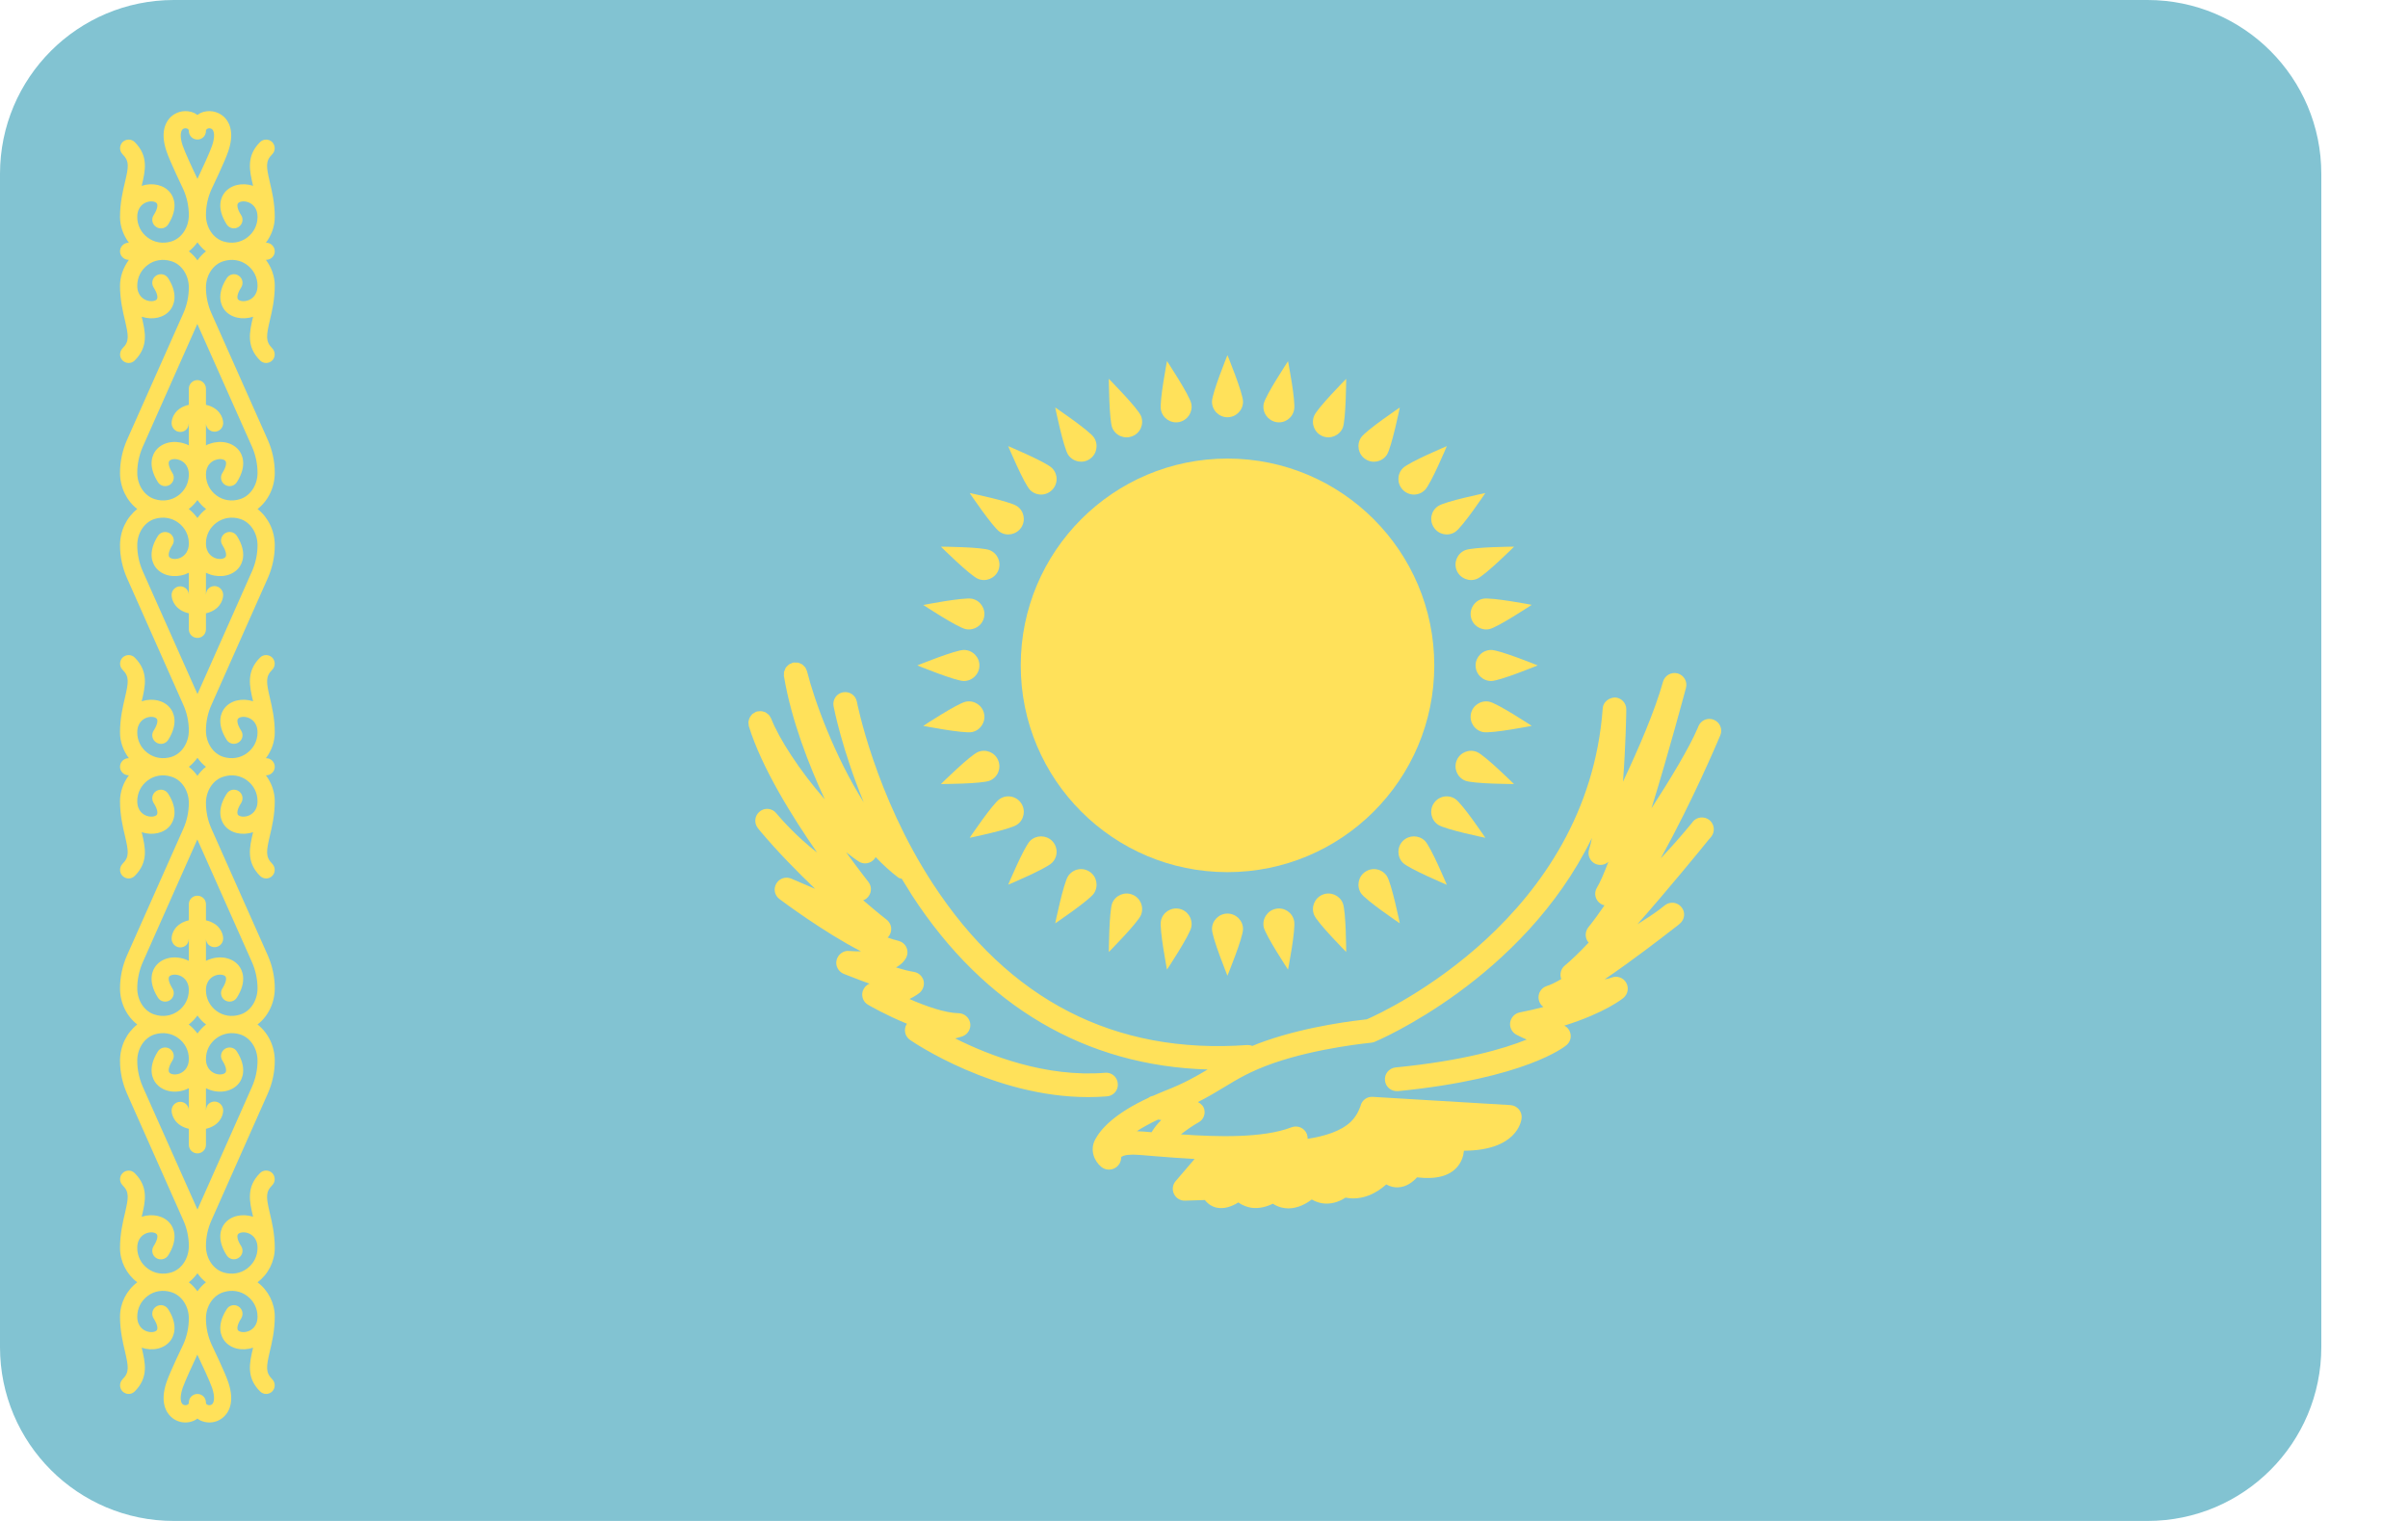 <svg width="19" height="12" viewBox="0 0 19 12" fill="none" xmlns="http://www.w3.org/2000/svg">
<path d="M16.944 0H1.372C0.614 0 0 0.614 0 1.372V10.628C0 11.386 0.614 12 1.372 12H16.944C17.702 12 18.316 11.386 18.316 10.628V1.372C18.316 0.614 17.702 0 16.944 0Z" fill="#82C3D2"/>
<path d="M2.129 1.437C2.101 1.316 2.093 1.271 2.148 1.217C2.174 1.191 2.174 1.148 2.148 1.121C2.121 1.095 2.078 1.095 2.052 1.121C1.942 1.231 1.968 1.345 1.997 1.466C1.91 1.438 1.82 1.459 1.772 1.52C1.748 1.55 1.702 1.635 1.789 1.771C1.809 1.802 1.85 1.811 1.882 1.791C1.914 1.771 1.923 1.729 1.903 1.698C1.87 1.647 1.869 1.615 1.878 1.604C1.889 1.59 1.922 1.583 1.957 1.595C1.98 1.603 2.032 1.63 2.032 1.712C2.032 1.777 2.002 1.836 1.949 1.875C1.897 1.914 1.829 1.925 1.763 1.905C1.682 1.88 1.625 1.795 1.625 1.697C1.625 1.627 1.64 1.557 1.668 1.495C1.672 1.486 1.776 1.271 1.802 1.191C1.855 1.033 1.802 0.953 1.765 0.92C1.716 0.876 1.644 0.864 1.583 0.891C1.573 0.896 1.566 0.902 1.558 0.907C1.549 0.902 1.542 0.896 1.532 0.891C1.471 0.864 1.399 0.876 1.35 0.92C1.314 0.953 1.26 1.033 1.313 1.191C1.339 1.271 1.443 1.486 1.446 1.493C1.475 1.557 1.49 1.627 1.49 1.697C1.49 1.795 1.433 1.88 1.352 1.905C1.286 1.925 1.218 1.914 1.166 1.875C1.113 1.836 1.083 1.777 1.083 1.712C1.083 1.63 1.135 1.603 1.158 1.595C1.193 1.583 1.226 1.59 1.237 1.604C1.246 1.615 1.245 1.647 1.212 1.698C1.192 1.729 1.201 1.771 1.233 1.791C1.265 1.812 1.307 1.802 1.327 1.771C1.413 1.635 1.367 1.55 1.343 1.52C1.295 1.459 1.205 1.438 1.118 1.466C1.147 1.345 1.173 1.231 1.063 1.121C1.037 1.095 0.994 1.095 0.967 1.121C0.941 1.148 0.941 1.191 0.967 1.217C1.022 1.272 1.015 1.316 0.986 1.437C0.969 1.51 0.947 1.6 0.947 1.712C0.947 1.786 0.974 1.857 1.017 1.915H1.015C0.978 1.915 0.947 1.945 0.947 1.983C0.947 2.02 0.978 2.05 1.015 2.05H1.017C0.974 2.109 0.947 2.18 0.947 2.254C0.947 2.365 0.969 2.456 0.986 2.528C1.014 2.649 1.022 2.694 0.967 2.748C0.941 2.775 0.941 2.818 0.967 2.844C0.981 2.857 0.998 2.864 1.015 2.864C1.033 2.864 1.05 2.857 1.063 2.844C1.173 2.734 1.147 2.62 1.118 2.499C1.205 2.527 1.295 2.507 1.343 2.446C1.367 2.415 1.413 2.33 1.327 2.195C1.307 2.163 1.265 2.154 1.233 2.174C1.201 2.194 1.192 2.236 1.212 2.268C1.245 2.319 1.246 2.35 1.237 2.362C1.226 2.375 1.193 2.382 1.158 2.37C1.135 2.362 1.083 2.335 1.083 2.254C1.083 2.189 1.113 2.129 1.166 2.09C1.218 2.051 1.286 2.04 1.352 2.061C1.433 2.085 1.49 2.171 1.49 2.268C1.49 2.338 1.475 2.409 1.446 2.473L1.002 3.471C0.966 3.553 0.947 3.641 0.947 3.731C0.947 3.846 1 3.952 1.083 4.016C1 4.081 0.947 4.186 0.947 4.302C0.947 4.392 0.966 4.479 1.002 4.561L1.446 5.56C1.475 5.624 1.49 5.694 1.49 5.764C1.49 5.862 1.433 5.947 1.352 5.972C1.286 5.992 1.218 5.981 1.166 5.942C1.113 5.903 1.083 5.844 1.083 5.779C1.083 5.697 1.135 5.67 1.158 5.662C1.193 5.65 1.226 5.657 1.237 5.671C1.246 5.682 1.245 5.714 1.212 5.765C1.192 5.796 1.201 5.838 1.233 5.858C1.265 5.879 1.307 5.869 1.327 5.838C1.413 5.702 1.367 5.617 1.343 5.587C1.295 5.526 1.205 5.505 1.118 5.533C1.147 5.412 1.173 5.298 1.063 5.188C1.037 5.162 0.994 5.162 0.967 5.188C0.941 5.215 0.941 5.258 0.967 5.284C1.022 5.339 1.014 5.383 0.986 5.504C0.969 5.577 0.947 5.667 0.947 5.779C0.947 5.853 0.973 5.924 1.017 5.982H1.015C0.978 5.982 0.947 6.012 0.947 6.05C0.947 6.087 0.978 6.117 1.015 6.117H1.017C0.973 6.176 0.947 6.247 0.947 6.321C0.947 6.432 0.969 6.523 0.986 6.595C1.014 6.716 1.022 6.761 0.967 6.815C0.941 6.842 0.941 6.885 0.967 6.911C0.981 6.924 0.998 6.931 1.015 6.931C1.033 6.931 1.05 6.924 1.063 6.911C1.173 6.801 1.147 6.687 1.118 6.566C1.205 6.594 1.295 6.574 1.343 6.513C1.367 6.482 1.413 6.397 1.327 6.262C1.306 6.23 1.265 6.221 1.233 6.241C1.201 6.261 1.192 6.303 1.212 6.335C1.245 6.386 1.246 6.417 1.237 6.429C1.226 6.442 1.193 6.449 1.158 6.437C1.135 6.429 1.083 6.402 1.083 6.321C1.083 6.256 1.113 6.196 1.166 6.157C1.218 6.118 1.286 6.107 1.352 6.128C1.433 6.152 1.49 6.238 1.49 6.335C1.49 6.405 1.475 6.476 1.446 6.54L1.002 7.538C0.966 7.62 0.947 7.708 0.947 7.798C0.947 7.913 1 8.019 1.083 8.083C1 8.148 0.947 8.253 0.947 8.369C0.947 8.459 0.966 8.546 1.002 8.628L1.446 9.627C1.475 9.691 1.49 9.761 1.49 9.831C1.49 9.929 1.433 10.014 1.352 10.039C1.286 10.059 1.218 10.048 1.166 10.009C1.113 9.971 1.083 9.911 1.083 9.846C1.083 9.764 1.135 9.737 1.158 9.729C1.193 9.717 1.226 9.724 1.237 9.738C1.246 9.749 1.245 9.781 1.212 9.832C1.192 9.864 1.201 9.906 1.233 9.926C1.265 9.946 1.307 9.936 1.327 9.905C1.413 9.769 1.367 9.684 1.343 9.654C1.295 9.593 1.205 9.572 1.118 9.6C1.147 9.48 1.173 9.365 1.063 9.256C1.037 9.229 0.994 9.229 0.967 9.256C0.941 9.282 0.941 9.325 0.967 9.351C1.022 9.406 1.014 9.45 0.986 9.571C0.969 9.644 0.947 9.734 0.947 9.846C0.947 9.952 0.998 10.053 1.083 10.117C0.998 10.181 0.947 10.282 0.947 10.388C0.947 10.499 0.969 10.59 0.986 10.662C1.014 10.783 1.022 10.828 0.967 10.882C0.941 10.909 0.941 10.952 0.967 10.978C0.981 10.991 0.998 10.998 1.015 10.998C1.033 10.998 1.05 10.991 1.063 10.978C1.173 10.868 1.147 10.754 1.118 10.633C1.205 10.662 1.295 10.641 1.343 10.58C1.367 10.55 1.413 10.464 1.327 10.329C1.306 10.297 1.265 10.288 1.233 10.308C1.201 10.328 1.192 10.37 1.212 10.402C1.245 10.453 1.246 10.484 1.237 10.496C1.226 10.509 1.193 10.516 1.158 10.504C1.135 10.496 1.083 10.469 1.083 10.388C1.083 10.323 1.113 10.263 1.166 10.224C1.218 10.185 1.286 10.174 1.352 10.195C1.433 10.22 1.49 10.305 1.49 10.402C1.49 10.472 1.475 10.543 1.447 10.605C1.443 10.614 1.339 10.828 1.313 10.908C1.26 11.066 1.314 11.146 1.35 11.179C1.381 11.208 1.422 11.223 1.463 11.223C1.486 11.223 1.51 11.218 1.532 11.208C1.542 11.204 1.549 11.198 1.558 11.192C1.566 11.198 1.573 11.204 1.583 11.208C1.605 11.218 1.629 11.223 1.652 11.223C1.693 11.223 1.734 11.208 1.765 11.179C1.802 11.146 1.855 11.066 1.802 10.908C1.776 10.828 1.672 10.614 1.669 10.607C1.64 10.543 1.625 10.472 1.625 10.402C1.625 10.305 1.682 10.22 1.763 10.195C1.829 10.174 1.897 10.185 1.949 10.224C2.002 10.263 2.032 10.323 2.032 10.388C2.032 10.469 1.98 10.496 1.957 10.504C1.922 10.516 1.889 10.509 1.878 10.496C1.869 10.484 1.87 10.453 1.903 10.402C1.923 10.37 1.914 10.328 1.882 10.308C1.85 10.288 1.809 10.297 1.789 10.329C1.702 10.464 1.748 10.55 1.772 10.58C1.82 10.641 1.91 10.662 1.997 10.633C1.968 10.754 1.942 10.868 2.052 10.978C2.065 10.991 2.083 10.998 2.1 10.998C2.117 10.998 2.135 10.991 2.148 10.978C2.174 10.952 2.174 10.909 2.148 10.882C2.094 10.828 2.101 10.783 2.129 10.662C2.146 10.59 2.168 10.499 2.168 10.388C2.168 10.282 2.117 10.181 2.032 10.117C2.117 10.053 2.168 9.952 2.168 9.846C2.168 9.734 2.146 9.644 2.129 9.571C2.101 9.45 2.093 9.406 2.148 9.351C2.174 9.325 2.174 9.282 2.148 9.255C2.121 9.229 2.078 9.229 2.052 9.255C1.942 9.365 1.968 9.479 1.997 9.6C1.91 9.572 1.82 9.593 1.772 9.654C1.748 9.684 1.702 9.769 1.789 9.905C1.809 9.936 1.85 9.945 1.882 9.925C1.914 9.905 1.923 9.863 1.903 9.832C1.87 9.781 1.869 9.749 1.878 9.738C1.889 9.724 1.922 9.717 1.957 9.729C1.98 9.737 2.032 9.764 2.032 9.846C2.032 9.911 2.002 9.97 1.949 10.009C1.897 10.048 1.829 10.059 1.763 10.039C1.682 10.014 1.625 9.929 1.625 9.831C1.625 9.761 1.64 9.691 1.669 9.627L2.113 8.628C2.149 8.546 2.168 8.459 2.168 8.369C2.168 8.253 2.115 8.148 2.032 8.083C2.115 8.019 2.168 7.913 2.168 7.798C2.168 7.708 2.149 7.62 2.113 7.538L1.669 6.54C1.64 6.476 1.625 6.405 1.625 6.335C1.625 6.238 1.682 6.152 1.763 6.128C1.829 6.107 1.897 6.118 1.949 6.157C2.002 6.196 2.032 6.256 2.032 6.321C2.032 6.402 1.98 6.429 1.957 6.437C1.922 6.449 1.889 6.442 1.878 6.429C1.869 6.417 1.87 6.386 1.903 6.335C1.923 6.303 1.914 6.261 1.882 6.241C1.85 6.221 1.809 6.23 1.789 6.262C1.702 6.398 1.748 6.482 1.772 6.513C1.82 6.574 1.91 6.594 1.997 6.566C1.968 6.687 1.942 6.801 2.052 6.911C2.065 6.924 2.083 6.931 2.1 6.931C2.117 6.931 2.135 6.924 2.148 6.911C2.174 6.885 2.174 6.842 2.148 6.815C2.094 6.761 2.101 6.716 2.129 6.595C2.146 6.523 2.168 6.432 2.168 6.321C2.168 6.247 2.142 6.176 2.098 6.117H2.1C2.137 6.117 2.168 6.087 2.168 6.05C2.168 6.012 2.137 5.982 2.1 5.982H2.098C2.142 5.924 2.168 5.853 2.168 5.779C2.168 5.667 2.146 5.577 2.129 5.504C2.101 5.383 2.094 5.338 2.148 5.284C2.174 5.258 2.174 5.215 2.148 5.188C2.121 5.162 2.078 5.162 2.052 5.188C1.942 5.298 1.968 5.412 1.997 5.533C1.91 5.505 1.82 5.526 1.772 5.587C1.748 5.617 1.702 5.702 1.789 5.838C1.809 5.869 1.85 5.878 1.882 5.858C1.914 5.838 1.923 5.796 1.903 5.765C1.87 5.714 1.869 5.682 1.878 5.671C1.889 5.657 1.922 5.65 1.957 5.662C1.98 5.67 2.032 5.697 2.032 5.779C2.032 5.844 2.002 5.903 1.949 5.942C1.897 5.981 1.829 5.992 1.763 5.972C1.682 5.947 1.625 5.862 1.625 5.764C1.625 5.694 1.64 5.624 1.669 5.56L2.113 4.561C2.149 4.479 2.168 4.392 2.168 4.302C2.168 4.186 2.115 4.081 2.032 4.016C2.115 3.952 2.168 3.846 2.168 3.73C2.168 3.641 2.149 3.553 2.113 3.471L1.669 2.473C1.64 2.409 1.625 2.338 1.625 2.268C1.625 2.171 1.682 2.085 1.763 2.061C1.829 2.04 1.897 2.051 1.949 2.09C2.002 2.129 2.032 2.189 2.032 2.254C2.032 2.335 1.98 2.362 1.957 2.37C1.922 2.382 1.889 2.375 1.878 2.362C1.869 2.35 1.87 2.319 1.903 2.268C1.923 2.236 1.914 2.194 1.882 2.174C1.851 2.154 1.809 2.163 1.789 2.195C1.702 2.33 1.748 2.415 1.772 2.446C1.82 2.506 1.91 2.527 1.997 2.499C1.968 2.62 1.942 2.734 2.052 2.844C2.065 2.857 2.083 2.864 2.1 2.864C2.117 2.864 2.135 2.857 2.148 2.844C2.174 2.818 2.174 2.775 2.148 2.748C2.094 2.694 2.101 2.649 2.129 2.528C2.146 2.456 2.168 2.365 2.168 2.254C2.168 2.18 2.142 2.109 2.098 2.05H2.1C2.137 2.05 2.168 2.02 2.168 1.983C2.168 1.945 2.137 1.915 2.1 1.915H2.098C2.142 1.857 2.168 1.786 2.168 1.711C2.168 1.6 2.146 1.51 2.129 1.437ZM1.441 1.148C1.417 1.076 1.426 1.035 1.441 1.02C1.452 1.01 1.468 1.011 1.478 1.015C1.49 1.021 1.49 1.029 1.49 1.034C1.49 1.071 1.52 1.101 1.558 1.101C1.595 1.101 1.625 1.071 1.625 1.034C1.625 1.029 1.625 1.021 1.638 1.015C1.647 1.011 1.663 1.01 1.674 1.02C1.69 1.035 1.698 1.076 1.674 1.148C1.656 1.201 1.593 1.337 1.558 1.411C1.523 1.339 1.459 1.201 1.441 1.148ZM1.558 3.945C1.577 3.972 1.599 3.996 1.626 4.016C1.599 4.036 1.577 4.061 1.558 4.087C1.538 4.061 1.516 4.036 1.489 4.016C1.516 3.996 1.538 3.972 1.558 3.945ZM1.558 8.012C1.577 8.039 1.599 8.063 1.626 8.083C1.599 8.103 1.577 8.128 1.558 8.154C1.538 8.128 1.516 8.103 1.489 8.083C1.516 8.063 1.538 8.039 1.558 8.012ZM1.674 10.951C1.698 11.024 1.689 11.065 1.674 11.079C1.663 11.089 1.647 11.088 1.638 11.084C1.625 11.079 1.625 11.07 1.625 11.066C1.625 11.028 1.595 10.998 1.558 10.998C1.52 10.998 1.49 11.028 1.49 11.066C1.49 11.07 1.49 11.079 1.477 11.084C1.468 11.088 1.452 11.089 1.441 11.079C1.425 11.065 1.417 11.024 1.441 10.951C1.459 10.899 1.522 10.762 1.557 10.688C1.592 10.761 1.656 10.899 1.674 10.951ZM1.625 10.117C1.599 10.137 1.577 10.161 1.558 10.188C1.538 10.161 1.516 10.137 1.49 10.117C1.516 10.097 1.538 10.073 1.558 10.046C1.577 10.073 1.599 10.097 1.625 10.117ZM1.989 8.573L1.558 9.543L1.126 8.573C1.098 8.509 1.083 8.439 1.083 8.369C1.083 8.271 1.14 8.186 1.221 8.161C1.287 8.141 1.355 8.152 1.407 8.191C1.46 8.23 1.49 8.289 1.49 8.354C1.49 8.436 1.437 8.463 1.415 8.471C1.38 8.483 1.347 8.476 1.336 8.462C1.327 8.451 1.328 8.419 1.36 8.368C1.381 8.337 1.371 8.295 1.34 8.275C1.308 8.255 1.266 8.264 1.246 8.295C1.16 8.431 1.206 8.516 1.23 8.546C1.279 8.608 1.371 8.63 1.459 8.599C1.469 8.595 1.48 8.591 1.49 8.586V8.757C1.49 8.757 1.49 8.757 1.49 8.757C1.488 8.722 1.458 8.693 1.422 8.693C1.385 8.693 1.354 8.724 1.354 8.761C1.354 8.805 1.385 8.882 1.49 8.906V9.032C1.49 9.07 1.52 9.1 1.558 9.1C1.595 9.1 1.625 9.07 1.625 9.032V8.906C1.73 8.882 1.761 8.805 1.761 8.761C1.761 8.724 1.731 8.691 1.693 8.691C1.656 8.691 1.626 8.719 1.626 8.757C1.626 8.757 1.625 8.757 1.625 8.757V8.586C1.635 8.591 1.646 8.595 1.656 8.599C1.744 8.63 1.836 8.608 1.885 8.547C1.909 8.516 1.955 8.431 1.869 8.296C1.849 8.264 1.807 8.255 1.775 8.275C1.744 8.295 1.734 8.337 1.755 8.368C1.787 8.419 1.788 8.451 1.779 8.462C1.768 8.476 1.735 8.483 1.7 8.471C1.678 8.463 1.625 8.436 1.625 8.355C1.625 8.289 1.655 8.23 1.708 8.191C1.761 8.152 1.829 8.141 1.894 8.161C1.975 8.186 2.032 8.271 2.032 8.369C2.032 8.439 2.017 8.509 1.989 8.573ZM1.989 7.593C2.017 7.657 2.032 7.728 2.032 7.798C2.032 7.895 1.975 7.981 1.894 8.005C1.829 8.026 1.76 8.015 1.708 7.976C1.655 7.937 1.625 7.877 1.625 7.812C1.625 7.731 1.678 7.704 1.7 7.696C1.735 7.684 1.768 7.691 1.779 7.704C1.788 7.716 1.787 7.747 1.755 7.798C1.734 7.83 1.744 7.872 1.775 7.892C1.807 7.912 1.849 7.903 1.869 7.871C1.955 7.735 1.909 7.651 1.885 7.62C1.836 7.558 1.744 7.537 1.656 7.568C1.646 7.571 1.635 7.576 1.625 7.581V7.409L1.625 7.409C1.627 7.445 1.657 7.473 1.693 7.473C1.73 7.473 1.761 7.443 1.761 7.405C1.761 7.361 1.73 7.285 1.625 7.261V7.134C1.625 7.097 1.595 7.067 1.557 7.067C1.52 7.067 1.49 7.097 1.49 7.134V7.261C1.385 7.285 1.354 7.361 1.354 7.405C1.354 7.443 1.384 7.475 1.422 7.475C1.459 7.475 1.489 7.447 1.489 7.41C1.489 7.41 1.49 7.41 1.49 7.41L1.49 7.581C1.48 7.576 1.469 7.571 1.459 7.568C1.371 7.537 1.279 7.558 1.23 7.62C1.206 7.65 1.16 7.735 1.246 7.871C1.266 7.903 1.308 7.912 1.34 7.892C1.371 7.872 1.381 7.83 1.36 7.798C1.328 7.747 1.327 7.716 1.336 7.704C1.347 7.691 1.38 7.684 1.415 7.696C1.437 7.704 1.49 7.731 1.49 7.812C1.49 7.877 1.46 7.937 1.407 7.976C1.354 8.015 1.286 8.026 1.221 8.005C1.14 7.981 1.083 7.895 1.083 7.798C1.083 7.728 1.098 7.657 1.126 7.593L1.557 6.623L1.989 7.593ZM1.625 6.05C1.599 6.07 1.577 6.094 1.558 6.121C1.538 6.094 1.516 6.07 1.49 6.05C1.516 6.03 1.538 6.006 1.558 5.979C1.577 6.006 1.599 6.03 1.625 6.05ZM1.989 4.506L1.558 5.476L1.126 4.506C1.098 4.442 1.083 4.372 1.083 4.302C1.083 4.204 1.14 4.119 1.221 4.094C1.287 4.074 1.355 4.085 1.407 4.124C1.46 4.163 1.49 4.222 1.49 4.287C1.49 4.369 1.437 4.396 1.415 4.404C1.38 4.416 1.347 4.409 1.336 4.395C1.327 4.384 1.328 4.352 1.36 4.301C1.381 4.27 1.371 4.228 1.34 4.208C1.308 4.188 1.266 4.197 1.246 4.228C1.16 4.364 1.206 4.449 1.23 4.479C1.279 4.541 1.371 4.562 1.459 4.532C1.469 4.528 1.48 4.524 1.49 4.519V4.69L1.49 4.69C1.488 4.654 1.458 4.626 1.422 4.626C1.385 4.626 1.354 4.657 1.354 4.694C1.354 4.738 1.385 4.815 1.49 4.839V4.965C1.49 5.003 1.52 5.033 1.558 5.033C1.595 5.033 1.625 5.003 1.625 4.965V4.839C1.73 4.815 1.761 4.738 1.761 4.694C1.761 4.657 1.731 4.624 1.693 4.624C1.656 4.624 1.626 4.652 1.626 4.689C1.626 4.69 1.625 4.69 1.625 4.69L1.625 4.519C1.635 4.524 1.646 4.528 1.656 4.532C1.744 4.562 1.836 4.541 1.885 4.479C1.909 4.449 1.955 4.364 1.869 4.228C1.849 4.197 1.807 4.187 1.775 4.208C1.744 4.228 1.734 4.27 1.755 4.301C1.787 4.352 1.788 4.384 1.779 4.395C1.768 4.409 1.735 4.416 1.7 4.404C1.678 4.396 1.625 4.369 1.625 4.287C1.625 4.222 1.655 4.163 1.708 4.124C1.761 4.085 1.829 4.074 1.894 4.094C1.975 4.119 2.032 4.204 2.032 4.302C2.032 4.372 2.017 4.442 1.989 4.506ZM1.989 3.526C2.017 3.59 2.032 3.661 2.032 3.731C2.032 3.828 1.975 3.913 1.894 3.938C1.829 3.959 1.76 3.948 1.708 3.909C1.655 3.87 1.625 3.81 1.625 3.745C1.625 3.663 1.678 3.636 1.7 3.629C1.735 3.616 1.768 3.623 1.779 3.637C1.788 3.649 1.787 3.68 1.755 3.731C1.734 3.763 1.744 3.805 1.775 3.825C1.807 3.845 1.849 3.836 1.869 3.804C1.955 3.668 1.909 3.583 1.885 3.553C1.836 3.491 1.744 3.47 1.656 3.501C1.646 3.504 1.635 3.508 1.625 3.514V3.342C1.625 3.342 1.625 3.342 1.625 3.342C1.627 3.378 1.657 3.406 1.693 3.406C1.73 3.406 1.761 3.376 1.761 3.338C1.761 3.294 1.73 3.217 1.625 3.194V3.067C1.625 3.03 1.595 2.999 1.557 2.999C1.52 2.999 1.49 3.03 1.49 3.067V3.194C1.385 3.217 1.354 3.294 1.354 3.338C1.354 3.376 1.384 3.408 1.422 3.408C1.459 3.408 1.489 3.38 1.489 3.343C1.489 3.343 1.49 3.343 1.49 3.342V3.514C1.48 3.508 1.469 3.504 1.459 3.501C1.371 3.47 1.279 3.491 1.23 3.553C1.206 3.583 1.16 3.668 1.246 3.804C1.266 3.836 1.308 3.845 1.34 3.825C1.371 3.805 1.381 3.763 1.36 3.731C1.328 3.68 1.327 3.649 1.336 3.637C1.347 3.623 1.38 3.616 1.415 3.629C1.437 3.636 1.49 3.663 1.49 3.745C1.49 3.81 1.46 3.87 1.407 3.909C1.354 3.948 1.286 3.959 1.221 3.938C1.14 3.913 1.083 3.828 1.083 3.73C1.083 3.661 1.098 3.59 1.126 3.526L1.557 2.556L1.989 3.526ZM1.49 1.983C1.516 1.963 1.538 1.939 1.558 1.912C1.577 1.939 1.599 1.963 1.625 1.983C1.599 2.003 1.577 2.027 1.558 2.054C1.538 2.026 1.516 2.003 1.49 1.983Z" fill="#FFE15A"/>
<path d="M9.685 6.881C10.586 6.881 11.317 6.151 11.317 5.25C11.317 4.349 10.586 3.618 9.685 3.618C8.784 3.618 8.054 4.349 8.054 5.25C8.054 6.151 8.784 6.881 9.685 6.881Z" fill="#FFE15A"/>
<path d="M9.808 3.169C9.808 3.237 9.753 3.292 9.685 3.292C9.618 3.292 9.563 3.237 9.563 3.169C9.563 3.102 9.685 2.802 9.685 2.802C9.685 2.802 9.808 3.102 9.808 3.169Z" fill="#FFE15A"/>
<path d="M9.563 7.33C9.563 7.263 9.618 7.208 9.685 7.208C9.753 7.208 9.808 7.263 9.808 7.33C9.808 7.398 9.685 7.698 9.685 7.698C9.685 7.698 9.563 7.398 9.563 7.33Z" fill="#FFE15A"/>
<path d="M11.766 5.373C11.698 5.373 11.643 5.318 11.643 5.25C11.643 5.183 11.698 5.128 11.766 5.128C11.833 5.128 12.133 5.25 12.133 5.25C12.133 5.25 11.833 5.373 11.766 5.373Z" fill="#FFE15A"/>
<path d="M7.605 5.128C7.673 5.128 7.728 5.183 7.728 5.25C7.728 5.318 7.673 5.373 7.605 5.373C7.538 5.373 7.238 5.25 7.238 5.25C7.238 5.25 7.538 5.128 7.605 5.128Z" fill="#FFE15A"/>
<path d="M11.243 3.866C11.195 3.914 11.118 3.914 11.07 3.866C11.022 3.818 11.022 3.74 11.07 3.693C11.118 3.645 11.416 3.52 11.416 3.52C11.416 3.52 11.291 3.818 11.243 3.866Z" fill="#FFE15A"/>
<path d="M8.128 6.634C8.176 6.587 8.253 6.587 8.301 6.634C8.349 6.682 8.349 6.76 8.301 6.807C8.253 6.855 7.955 6.98 7.955 6.98C7.955 6.98 8.08 6.682 8.128 6.634Z" fill="#FFE15A"/>
<path d="M11.07 6.808C11.022 6.76 11.022 6.682 11.07 6.634C11.118 6.587 11.195 6.587 11.243 6.634C11.291 6.682 11.416 6.981 11.416 6.981C11.416 6.981 11.118 6.855 11.07 6.808Z" fill="#FFE15A"/>
<path d="M8.301 3.693C8.349 3.741 8.349 3.818 8.301 3.866C8.253 3.914 8.176 3.914 8.128 3.866C8.08 3.818 7.955 3.52 7.955 3.52C7.955 3.52 8.253 3.645 8.301 3.693Z" fill="#FFE15A"/>
<path d="M9.003 3.282C9.028 3.344 8.999 3.416 8.936 3.441C8.874 3.467 8.802 3.438 8.776 3.375C8.751 3.313 8.749 2.989 8.749 2.989C8.749 2.989 8.977 3.219 9.003 3.282Z" fill="#FFE15A"/>
<path d="M10.369 7.219C10.343 7.157 10.373 7.085 10.435 7.059C10.498 7.033 10.569 7.063 10.595 7.125C10.621 7.188 10.622 7.511 10.622 7.511C10.622 7.511 10.395 7.282 10.369 7.219Z" fill="#FFE15A"/>
<path d="M11.654 4.567C11.592 4.593 11.52 4.563 11.494 4.501C11.468 4.438 11.498 4.367 11.56 4.341C11.623 4.315 11.947 4.313 11.947 4.313C11.947 4.313 11.717 4.541 11.654 4.567Z" fill="#FFE15A"/>
<path d="M7.717 5.933C7.779 5.907 7.851 5.937 7.876 5.999C7.902 6.062 7.873 6.133 7.81 6.159C7.748 6.185 7.424 6.186 7.424 6.186C7.424 6.186 7.654 5.959 7.717 5.933Z" fill="#FFE15A"/>
<path d="M10.595 3.375C10.569 3.437 10.497 3.467 10.435 3.441C10.372 3.415 10.343 3.343 10.369 3.281C10.394 3.219 10.622 2.989 10.622 2.989C10.622 2.989 10.62 3.312 10.595 3.375Z" fill="#FFE15A"/>
<path d="M8.776 7.125C8.802 7.063 8.874 7.033 8.936 7.059C8.999 7.085 9.028 7.156 9.003 7.219C8.977 7.281 8.749 7.511 8.749 7.511C8.749 7.511 8.751 7.188 8.776 7.125Z" fill="#FFE15A"/>
<path d="M11.56 6.159C11.498 6.133 11.468 6.062 11.494 5.999C11.52 5.937 11.591 5.907 11.654 5.933C11.716 5.959 11.946 6.186 11.946 6.186C11.946 6.186 11.623 6.185 11.56 6.159Z" fill="#FFE15A"/>
<path d="M7.81 4.341C7.873 4.367 7.902 4.438 7.877 4.501C7.851 4.563 7.779 4.593 7.717 4.567C7.654 4.541 7.424 4.313 7.424 4.313C7.424 4.313 7.748 4.315 7.81 4.341Z" fill="#FFE15A"/>
<path d="M9.4 3.186C9.413 3.252 9.37 3.316 9.304 3.33C9.237 3.343 9.173 3.3 9.16 3.233C9.147 3.167 9.208 2.849 9.208 2.849C9.208 2.849 9.387 3.119 9.4 3.186Z" fill="#FFE15A"/>
<path d="M9.971 7.314C9.958 7.248 10.001 7.183 10.068 7.17C10.134 7.157 10.198 7.2 10.211 7.266C10.225 7.333 10.163 7.65 10.163 7.65C10.163 7.65 9.985 7.38 9.971 7.314Z" fill="#FFE15A"/>
<path d="M11.75 4.964C11.684 4.977 11.619 4.934 11.606 4.868C11.593 4.802 11.636 4.737 11.702 4.724C11.768 4.711 12.086 4.772 12.086 4.772C12.086 4.772 11.816 4.951 11.75 4.964Z" fill="#FFE15A"/>
<path d="M7.621 5.536C7.688 5.523 7.752 5.566 7.765 5.632C7.778 5.698 7.735 5.763 7.669 5.776C7.603 5.789 7.285 5.727 7.285 5.727C7.285 5.727 7.555 5.549 7.621 5.536Z" fill="#FFE15A"/>
<path d="M10.943 3.588C10.905 3.645 10.829 3.66 10.773 3.622C10.717 3.585 10.702 3.509 10.739 3.452C10.777 3.396 11.045 3.215 11.045 3.215C11.045 3.215 10.98 3.532 10.943 3.588Z" fill="#FFE15A"/>
<path d="M8.428 6.912C8.466 6.855 8.542 6.84 8.598 6.878C8.654 6.915 8.669 6.991 8.632 7.048C8.594 7.104 8.326 7.285 8.326 7.285C8.326 7.285 8.391 6.968 8.428 6.912Z" fill="#FFE15A"/>
<path d="M11.347 6.507C11.291 6.47 11.276 6.394 11.313 6.338C11.351 6.281 11.427 6.266 11.483 6.304C11.539 6.341 11.72 6.61 11.72 6.61C11.72 6.61 11.403 6.545 11.347 6.507Z" fill="#FFE15A"/>
<path d="M8.024 3.993C8.08 4.03 8.095 4.106 8.058 4.162C8.02 4.218 7.944 4.234 7.888 4.196C7.832 4.158 7.651 3.89 7.651 3.89C7.651 3.89 7.968 3.955 8.024 3.993Z" fill="#FFE15A"/>
<path d="M8.632 3.452C8.669 3.509 8.654 3.585 8.598 3.622C8.542 3.66 8.466 3.644 8.428 3.588C8.391 3.532 8.326 3.215 8.326 3.215C8.326 3.215 8.594 3.396 8.632 3.452Z" fill="#FFE15A"/>
<path d="M10.739 7.048C10.702 6.991 10.717 6.915 10.773 6.878C10.829 6.84 10.905 6.855 10.943 6.912C10.98 6.968 11.045 7.285 11.045 7.285C11.045 7.285 10.777 7.104 10.739 7.048Z" fill="#FFE15A"/>
<path d="M11.483 4.196C11.427 4.234 11.351 4.218 11.314 4.162C11.276 4.106 11.291 4.03 11.347 3.993C11.403 3.955 11.72 3.89 11.72 3.89C11.72 3.89 11.54 4.158 11.483 4.196Z" fill="#FFE15A"/>
<path d="M7.888 6.304C7.944 6.266 8.02 6.281 8.058 6.338C8.095 6.394 8.08 6.47 8.024 6.507C7.968 6.545 7.651 6.61 7.651 6.61C7.651 6.61 7.832 6.341 7.888 6.304Z" fill="#FFE15A"/>
<path d="M10.211 3.233C10.198 3.3 10.134 3.343 10.068 3.33C10.001 3.316 9.958 3.252 9.971 3.186C9.985 3.119 10.163 2.85 10.163 2.85C10.163 2.85 10.225 3.167 10.211 3.233Z" fill="#FFE15A"/>
<path d="M9.16 7.266C9.173 7.2 9.237 7.157 9.304 7.17C9.37 7.183 9.413 7.248 9.4 7.314C9.387 7.38 9.208 7.65 9.208 7.65C9.208 7.65 9.147 7.333 9.16 7.266Z" fill="#FFE15A"/>
<path d="M11.702 5.776C11.636 5.763 11.593 5.698 11.606 5.632C11.619 5.566 11.684 5.523 11.75 5.536C11.816 5.549 12.086 5.727 12.086 5.727C12.086 5.727 11.768 5.789 11.702 5.776Z" fill="#FFE15A"/>
<path d="M7.669 4.724C7.735 4.737 7.778 4.802 7.765 4.868C7.752 4.934 7.688 4.977 7.621 4.964C7.555 4.951 7.285 4.773 7.285 4.773C7.285 4.773 7.603 4.711 7.669 4.724Z" fill="#FFE15A"/>
<path d="M13.523 5.679C13.475 5.659 13.421 5.682 13.401 5.73C13.401 5.73 13.401 5.73 13.401 5.73C13.401 5.731 13.399 5.735 13.396 5.743C13.325 5.908 13.178 6.149 13.031 6.377C13.168 5.934 13.294 5.46 13.303 5.427C13.316 5.378 13.287 5.327 13.237 5.313C13.187 5.3 13.136 5.329 13.122 5.378C13.058 5.608 12.927 5.911 12.806 6.167C12.828 5.882 12.832 5.617 12.832 5.598C12.833 5.547 12.793 5.505 12.743 5.503C12.695 5.504 12.649 5.539 12.646 5.589C12.526 7.237 10.94 7.975 10.785 8.042C10.705 8.051 10.328 8.093 9.987 8.212C9.948 8.225 9.915 8.238 9.882 8.252C9.87 8.247 9.857 8.245 9.843 8.245C8.795 8.321 7.959 7.891 7.359 6.97C6.905 6.274 6.762 5.543 6.761 5.536C6.751 5.485 6.703 5.453 6.652 5.462C6.601 5.471 6.568 5.52 6.577 5.571C6.581 5.591 6.643 5.91 6.815 6.33C6.585 5.966 6.425 5.526 6.368 5.297C6.367 5.293 6.364 5.289 6.363 5.285C6.36 5.278 6.358 5.272 6.354 5.266C6.351 5.262 6.348 5.259 6.344 5.256C6.339 5.25 6.334 5.245 6.328 5.241C6.324 5.239 6.32 5.238 6.317 5.236C6.31 5.233 6.303 5.229 6.295 5.228C6.29 5.227 6.284 5.228 6.279 5.228C6.273 5.228 6.268 5.226 6.262 5.227C6.261 5.227 6.26 5.228 6.259 5.228C6.258 5.229 6.256 5.228 6.255 5.229C6.25 5.23 6.246 5.233 6.242 5.235C6.236 5.237 6.23 5.239 6.225 5.243C6.22 5.246 6.216 5.251 6.212 5.255C6.208 5.259 6.203 5.263 6.2 5.268C6.197 5.273 6.195 5.279 6.193 5.285C6.19 5.29 6.188 5.295 6.186 5.301C6.185 5.307 6.186 5.313 6.186 5.32C6.186 5.325 6.184 5.33 6.185 5.335C6.186 5.337 6.186 5.339 6.187 5.341V5.342C6.187 5.342 6.187 5.343 6.187 5.343C6.245 5.684 6.383 6.038 6.508 6.307C6.31 6.082 6.144 5.823 6.085 5.67C6.084 5.666 6.08 5.662 6.078 5.658C6.075 5.652 6.072 5.646 6.067 5.641C6.064 5.637 6.06 5.635 6.056 5.632C6.05 5.627 6.045 5.623 6.038 5.619C6.034 5.617 6.029 5.617 6.025 5.615C6.018 5.613 6.011 5.611 6.004 5.611C5.998 5.61 5.992 5.612 5.987 5.612C5.981 5.613 5.976 5.612 5.97 5.614C5.969 5.614 5.969 5.615 5.968 5.616C5.967 5.616 5.966 5.616 5.965 5.616C5.96 5.618 5.956 5.622 5.952 5.624C5.946 5.628 5.94 5.63 5.936 5.634C5.931 5.638 5.928 5.644 5.924 5.649C5.921 5.653 5.917 5.658 5.915 5.663C5.912 5.668 5.911 5.674 5.909 5.68C5.908 5.686 5.906 5.691 5.905 5.697C5.905 5.703 5.906 5.709 5.907 5.715C5.908 5.721 5.907 5.726 5.909 5.731C6.011 6.06 6.255 6.45 6.447 6.726C6.287 6.602 6.17 6.469 6.136 6.429C6.132 6.425 6.129 6.42 6.125 6.416C6.092 6.376 6.034 6.37 5.994 6.403C5.954 6.435 5.948 6.494 5.98 6.534C5.982 6.536 5.989 6.545 6 6.559C6.141 6.726 6.294 6.881 6.432 7.013L6.243 6.932C6.199 6.914 6.149 6.93 6.125 6.972C6.101 7.013 6.112 7.065 6.15 7.093C6.168 7.107 6.504 7.358 6.794 7.506C6.767 7.507 6.735 7.505 6.699 7.503C6.655 7.498 6.612 7.53 6.601 7.575C6.59 7.619 6.614 7.665 6.656 7.683C6.664 7.685 6.752 7.722 6.861 7.761C6.836 7.771 6.816 7.793 6.807 7.82C6.795 7.862 6.812 7.907 6.85 7.928C6.86 7.934 6.992 8.01 7.156 8.077C7.151 8.084 7.148 8.091 7.145 8.099C7.132 8.139 7.147 8.182 7.181 8.205C7.209 8.225 7.845 8.656 8.587 8.656C8.636 8.656 8.685 8.654 8.735 8.65C8.786 8.646 8.825 8.601 8.82 8.55C8.816 8.498 8.772 8.459 8.72 8.464C8.253 8.502 7.804 8.327 7.537 8.193C7.572 8.184 7.593 8.177 7.598 8.175C7.639 8.158 7.663 8.114 7.655 8.071C7.646 8.027 7.609 7.995 7.564 7.994C7.456 7.992 7.306 7.939 7.176 7.882C7.225 7.858 7.254 7.835 7.256 7.833C7.284 7.809 7.296 7.771 7.287 7.736C7.277 7.701 7.248 7.674 7.211 7.668C7.172 7.662 7.122 7.649 7.07 7.633C7.121 7.604 7.142 7.572 7.15 7.556C7.163 7.53 7.164 7.5 7.151 7.473C7.139 7.447 7.115 7.429 7.086 7.422C7.062 7.417 7.034 7.408 7.004 7.397C7.01 7.391 7.015 7.385 7.019 7.378C7.043 7.337 7.033 7.285 6.996 7.256C6.994 7.255 6.921 7.198 6.811 7.103C6.829 7.097 6.844 7.085 6.855 7.069C6.879 7.035 6.877 6.989 6.851 6.957C6.849 6.954 6.777 6.863 6.676 6.724C6.71 6.75 6.743 6.776 6.776 6.797C6.791 6.807 6.809 6.812 6.826 6.812C6.85 6.812 6.873 6.803 6.891 6.786C6.899 6.779 6.905 6.77 6.909 6.762C6.966 6.822 7.026 6.877 7.088 6.924C7.096 6.93 7.106 6.93 7.115 6.933C7.142 6.978 7.17 7.022 7.198 7.067C7.767 7.941 8.568 8.41 9.529 8.438C9.44 8.491 9.344 8.547 9.192 8.606C9.159 8.619 9.13 8.632 9.1 8.645C9.086 8.648 9.072 8.653 9.061 8.662C8.796 8.785 8.686 8.906 8.641 8.991C8.597 9.075 8.635 9.162 8.69 9.207C8.707 9.221 8.728 9.228 8.75 9.228C8.764 9.228 8.779 9.225 8.793 9.218C8.826 9.202 8.848 9.167 8.846 9.13C8.85 9.126 8.866 9.112 8.917 9.111C8.955 9.107 9.033 9.116 9.124 9.123C9.211 9.13 9.315 9.138 9.426 9.144C9.357 9.225 9.276 9.319 9.276 9.319C9.252 9.347 9.247 9.386 9.263 9.42C9.279 9.454 9.314 9.474 9.35 9.473C9.424 9.47 9.474 9.469 9.507 9.468C9.536 9.506 9.571 9.521 9.594 9.527C9.659 9.543 9.723 9.517 9.771 9.487C9.807 9.513 9.844 9.524 9.873 9.529C9.938 9.538 9.999 9.519 10.043 9.497C10.088 9.526 10.132 9.534 10.166 9.534C10.167 9.534 10.167 9.534 10.168 9.534C10.241 9.533 10.305 9.498 10.35 9.464C10.39 9.487 10.428 9.495 10.457 9.496C10.524 9.499 10.58 9.473 10.617 9.449C10.749 9.475 10.862 9.413 10.938 9.345C10.972 9.364 11.004 9.369 11.03 9.368C11.097 9.366 11.148 9.325 11.181 9.289C11.33 9.307 11.437 9.279 11.499 9.206C11.533 9.166 11.547 9.121 11.551 9.079C11.965 9.077 12.003 8.851 12.006 8.823C12.009 8.797 12.001 8.772 11.984 8.752C11.968 8.733 11.944 8.721 11.919 8.719L10.831 8.654C10.786 8.651 10.745 8.681 10.735 8.726C10.734 8.726 10.716 8.795 10.658 8.851C10.58 8.925 10.454 8.964 10.318 8.985C10.318 8.973 10.316 8.96 10.312 8.948C10.293 8.899 10.239 8.876 10.191 8.894C9.966 8.981 9.603 8.97 9.318 8.95C9.362 8.915 9.414 8.879 9.456 8.856C9.492 8.837 9.511 8.797 9.503 8.757C9.498 8.728 9.477 8.708 9.452 8.695C9.531 8.655 9.596 8.616 9.657 8.579C9.764 8.514 9.865 8.452 10.048 8.388C10.403 8.265 10.813 8.228 10.817 8.227C10.826 8.226 10.836 8.224 10.844 8.221C10.859 8.215 12.016 7.73 12.561 6.611C12.554 6.645 12.547 6.676 12.538 6.703C12.524 6.749 12.547 6.798 12.591 6.817C12.626 6.831 12.665 6.824 12.691 6.799C12.657 6.89 12.626 6.961 12.6 7.004C12.574 7.047 12.587 7.102 12.629 7.13C12.638 7.136 12.649 7.141 12.66 7.143C12.617 7.205 12.575 7.264 12.532 7.317C12.504 7.353 12.505 7.404 12.535 7.437C12.462 7.514 12.397 7.577 12.347 7.618C12.315 7.644 12.305 7.687 12.319 7.725C12.272 7.752 12.233 7.771 12.206 7.779C12.16 7.793 12.132 7.839 12.141 7.886C12.145 7.91 12.159 7.931 12.178 7.945C12.121 7.96 12.058 7.975 11.99 7.988C11.952 7.996 11.923 8.027 11.916 8.065C11.91 8.104 11.928 8.142 11.962 8.162C11.965 8.163 11.997 8.181 12.046 8.202C11.865 8.275 11.542 8.37 11.011 8.422C10.96 8.428 10.922 8.473 10.928 8.525C10.933 8.576 10.977 8.612 11.03 8.609C12.037 8.509 12.348 8.257 12.36 8.246C12.389 8.222 12.401 8.183 12.389 8.146C12.382 8.122 12.365 8.103 12.343 8.092C12.665 7.991 12.803 7.879 12.81 7.873C12.845 7.843 12.854 7.793 12.831 7.753C12.808 7.713 12.759 7.696 12.716 7.713C12.705 7.718 12.685 7.723 12.661 7.727C12.877 7.58 13.106 7.404 13.207 7.325C13.225 7.312 13.241 7.299 13.255 7.287C13.294 7.254 13.3 7.196 13.267 7.157C13.235 7.117 13.177 7.111 13.137 7.142C13.122 7.154 13.107 7.166 13.091 7.178C13.045 7.212 12.985 7.252 12.92 7.292C13.165 7.014 13.412 6.712 13.482 6.625C13.489 6.618 13.495 6.61 13.502 6.602C13.534 6.562 13.528 6.503 13.488 6.47C13.447 6.438 13.388 6.444 13.356 6.484L13.356 6.485L13.356 6.485C13.354 6.487 13.346 6.497 13.333 6.513C13.259 6.603 13.181 6.69 13.104 6.772C13.354 6.32 13.543 5.874 13.571 5.808C13.572 5.806 13.573 5.804 13.574 5.801C13.594 5.754 13.571 5.699 13.523 5.679ZM9.138 8.833L9.163 8.837C9.132 8.866 9.107 8.899 9.086 8.933C9.042 8.929 9.002 8.926 8.97 8.925C9.014 8.896 9.07 8.865 9.138 8.833Z" fill="#FFE15A"/>
</svg>
